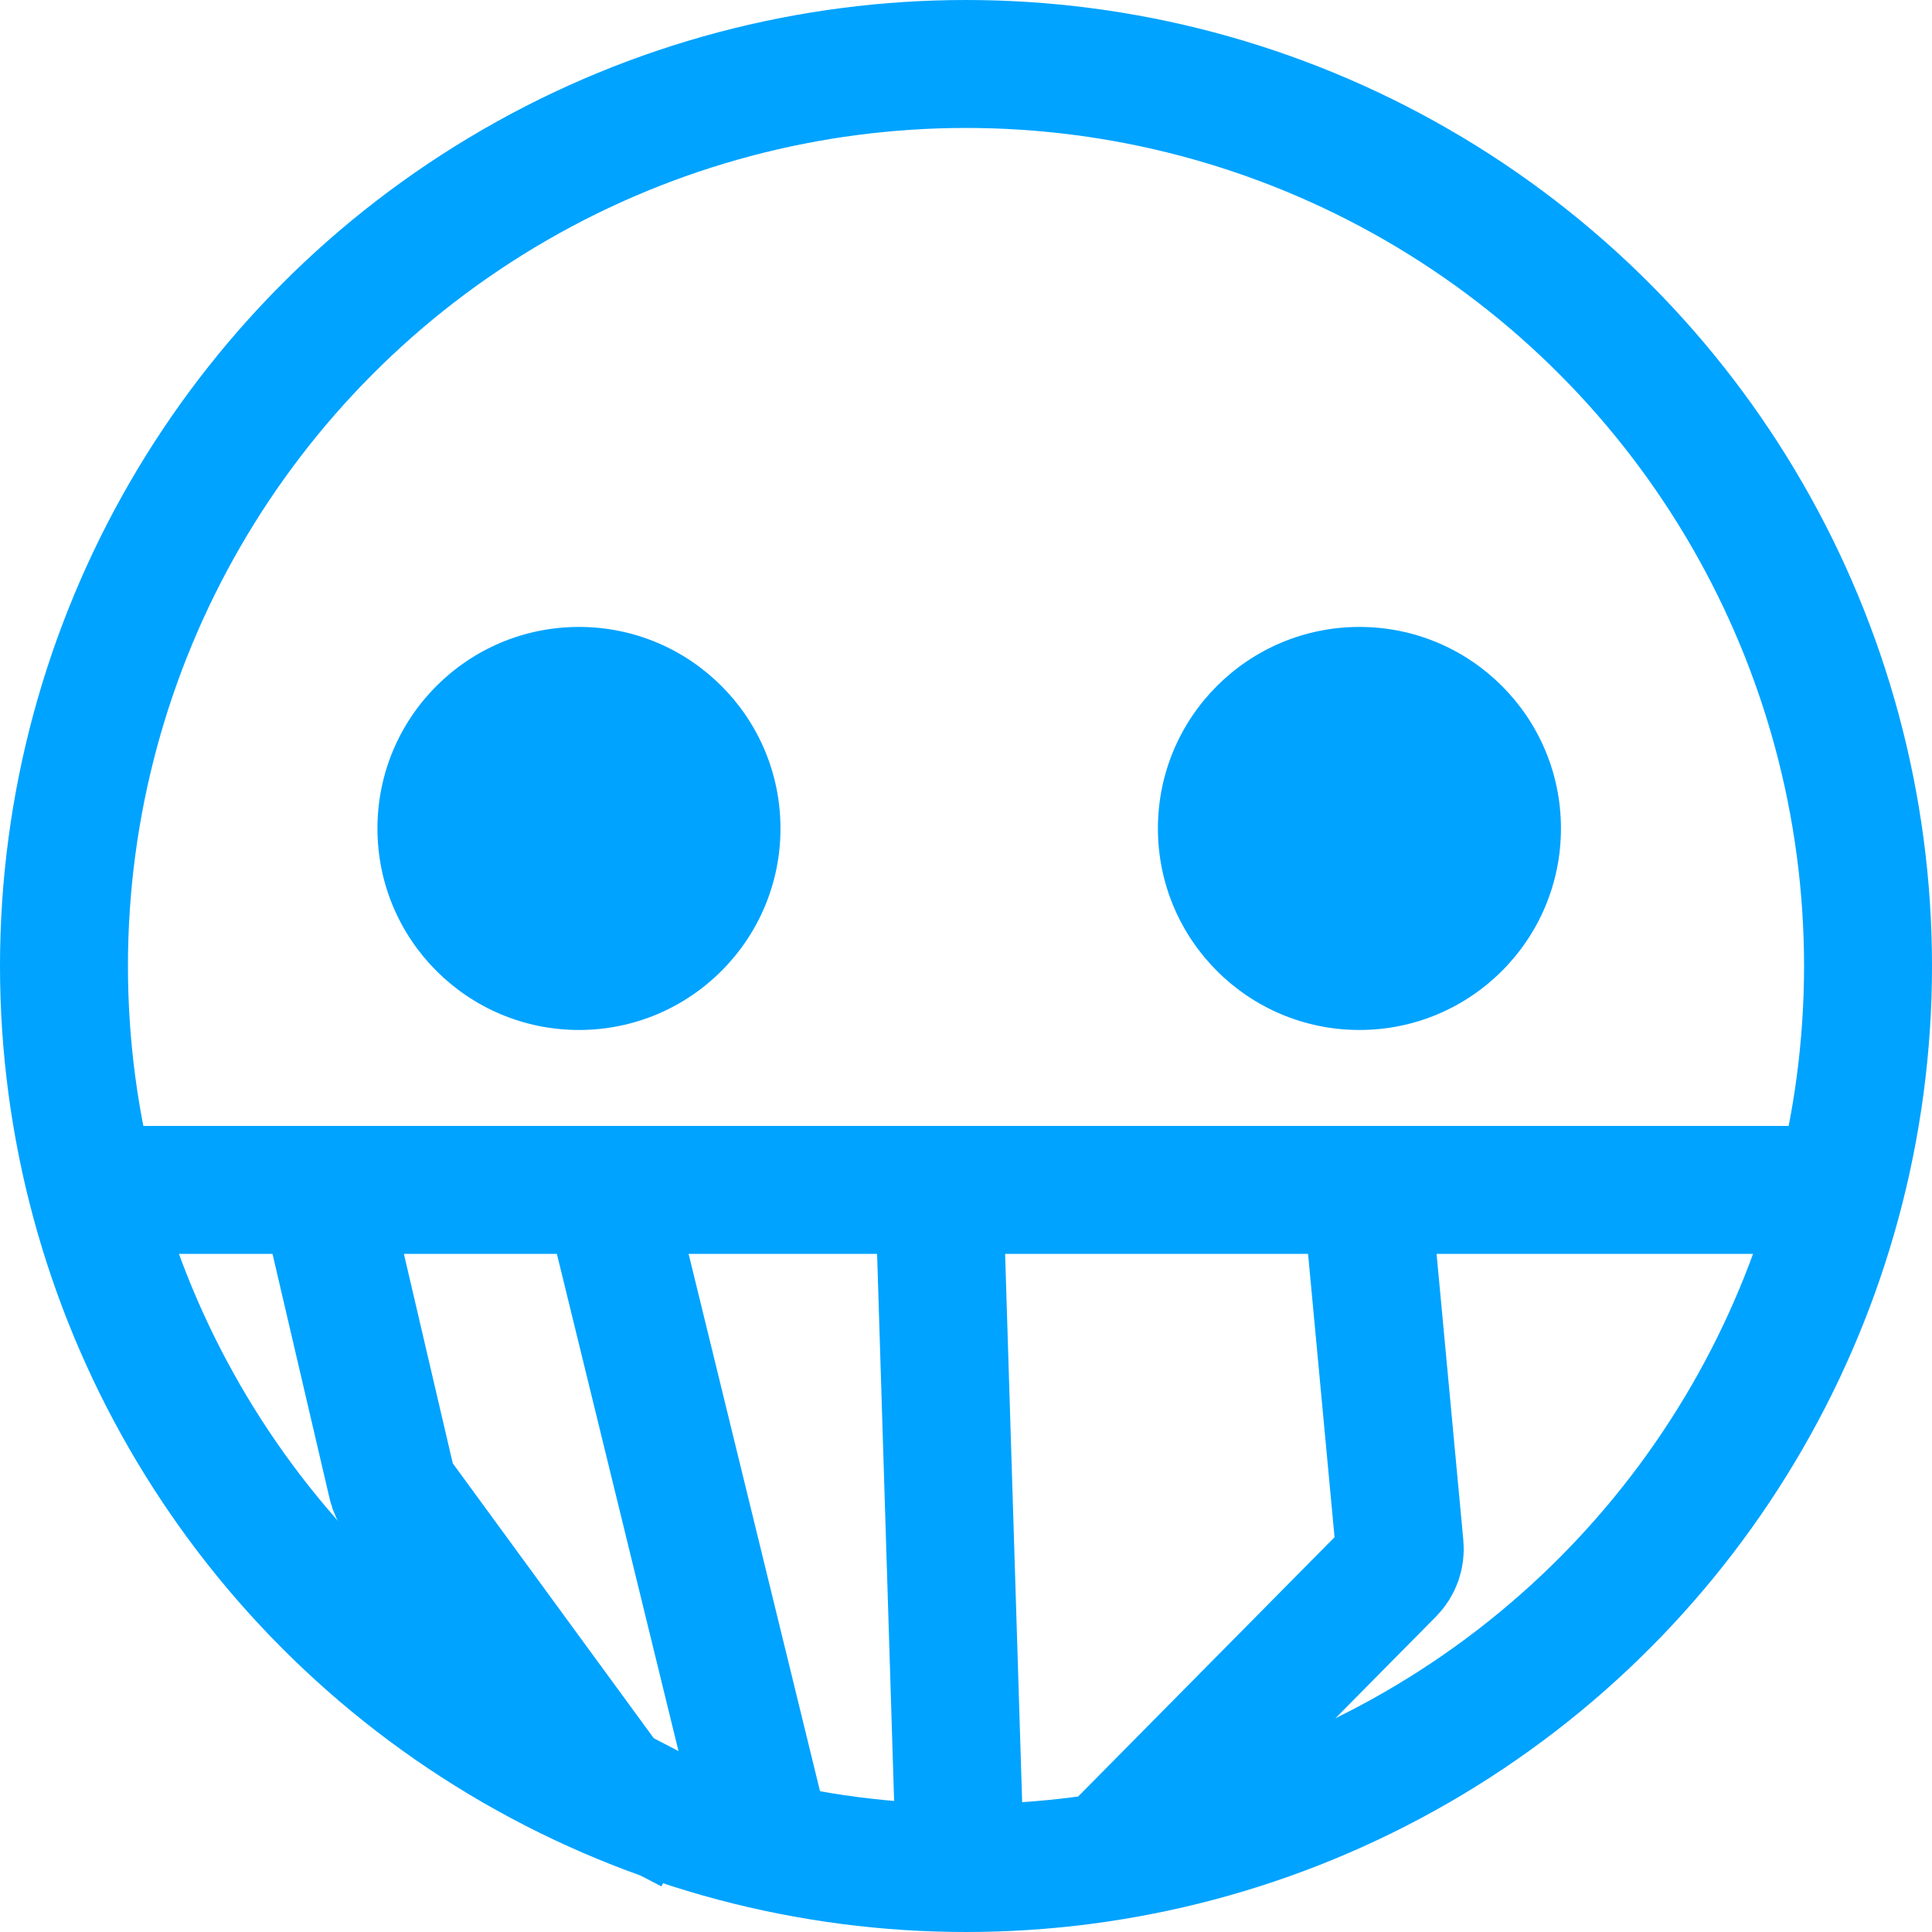 <svg width="302" height="302" viewBox="0 0 302 302" fill="none" xmlns="http://www.w3.org/2000/svg">
<circle cx="151" cy="151" r="141" stroke="#00A3FF" stroke-width="20"/>
<circle cx="90.5" cy="129.5" r="31.5" fill="#00A3FF"/>
<circle cx="212.5" cy="129.5" r="31.5" fill="#00A3FF"/>
<path d="M17 186H284" stroke="#00A3FF" stroke-width="20"/>
<path d="M51 188L61.268 232.008C61.421 232.662 61.705 233.28 62.102 233.823L94.809 278.555C95.264 279.177 95.855 279.685 96.538 280.04L108 286" stroke="#00A3FF" stroke-width="20"/>
<path d="M96 190.5L118.5 282.5" stroke="#00A3FF" stroke-width="20"/>
<path d="M147 192.5L150 289" stroke="#00A3FF" stroke-width="20"/>
<path d="M214 190.5L218.783 241.678C218.921 243.15 218.4 244.607 217.36 245.659L175 288.5" stroke="#00A3FF" stroke-width="20"/>
</svg>
